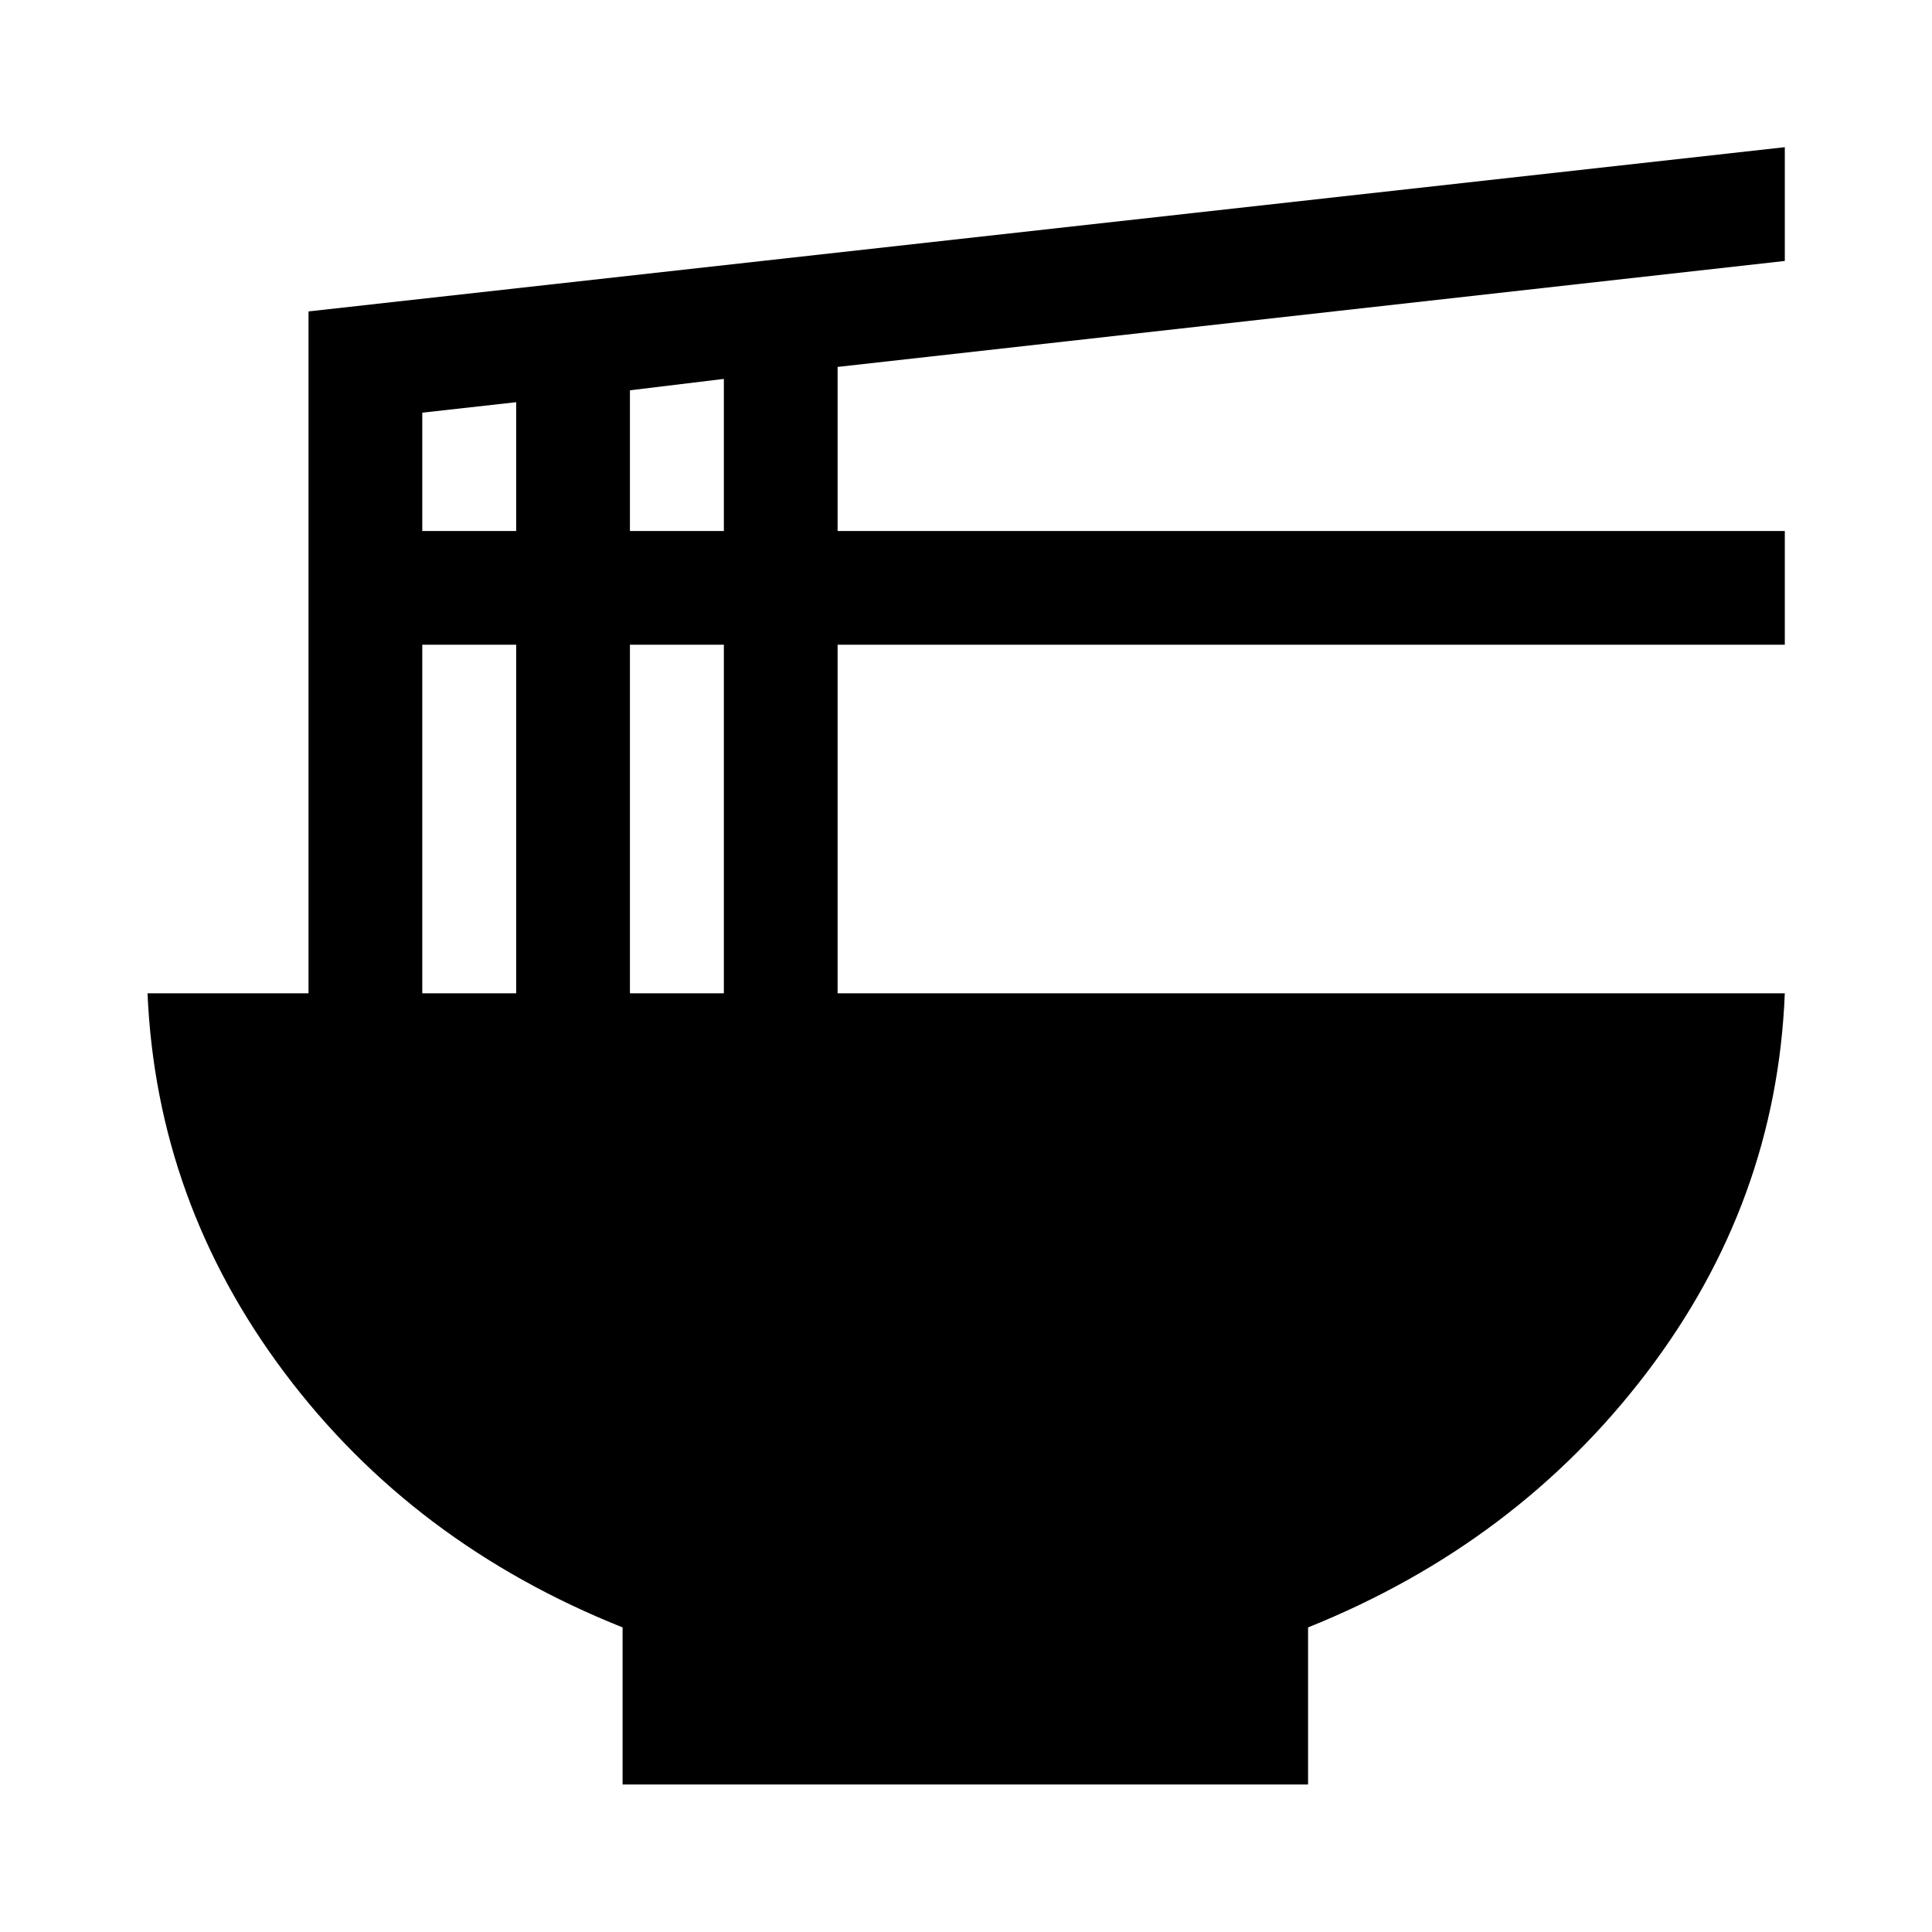 <svg xmlns="http://www.w3.org/2000/svg" height="40" viewBox="0 -960 960 960" width="40"><path d="M309.36-73.3v-78.05q-104.13-41.57-167.84-126.37-63.71-84.79-68.22-188.71h80v-338.83l733.56-81.6v56.53L416.2-777.68v81.53h470.66v56.52H416.2v173.2h470.66q-4.16 103.92-68.78 188.7-64.62 84.78-168.11 126.38v78.05H309.36Zm3.65-622.85h46.67v-75.57l-46.67 5.66v69.91Zm-103.18 0h46.66v-64l-46.66 5.2v58.8Zm103.18 229.72h46.67v-173.2h-46.67v173.2Zm-103.18 0h46.66v-173.2h-46.66v173.2Z"/></svg>